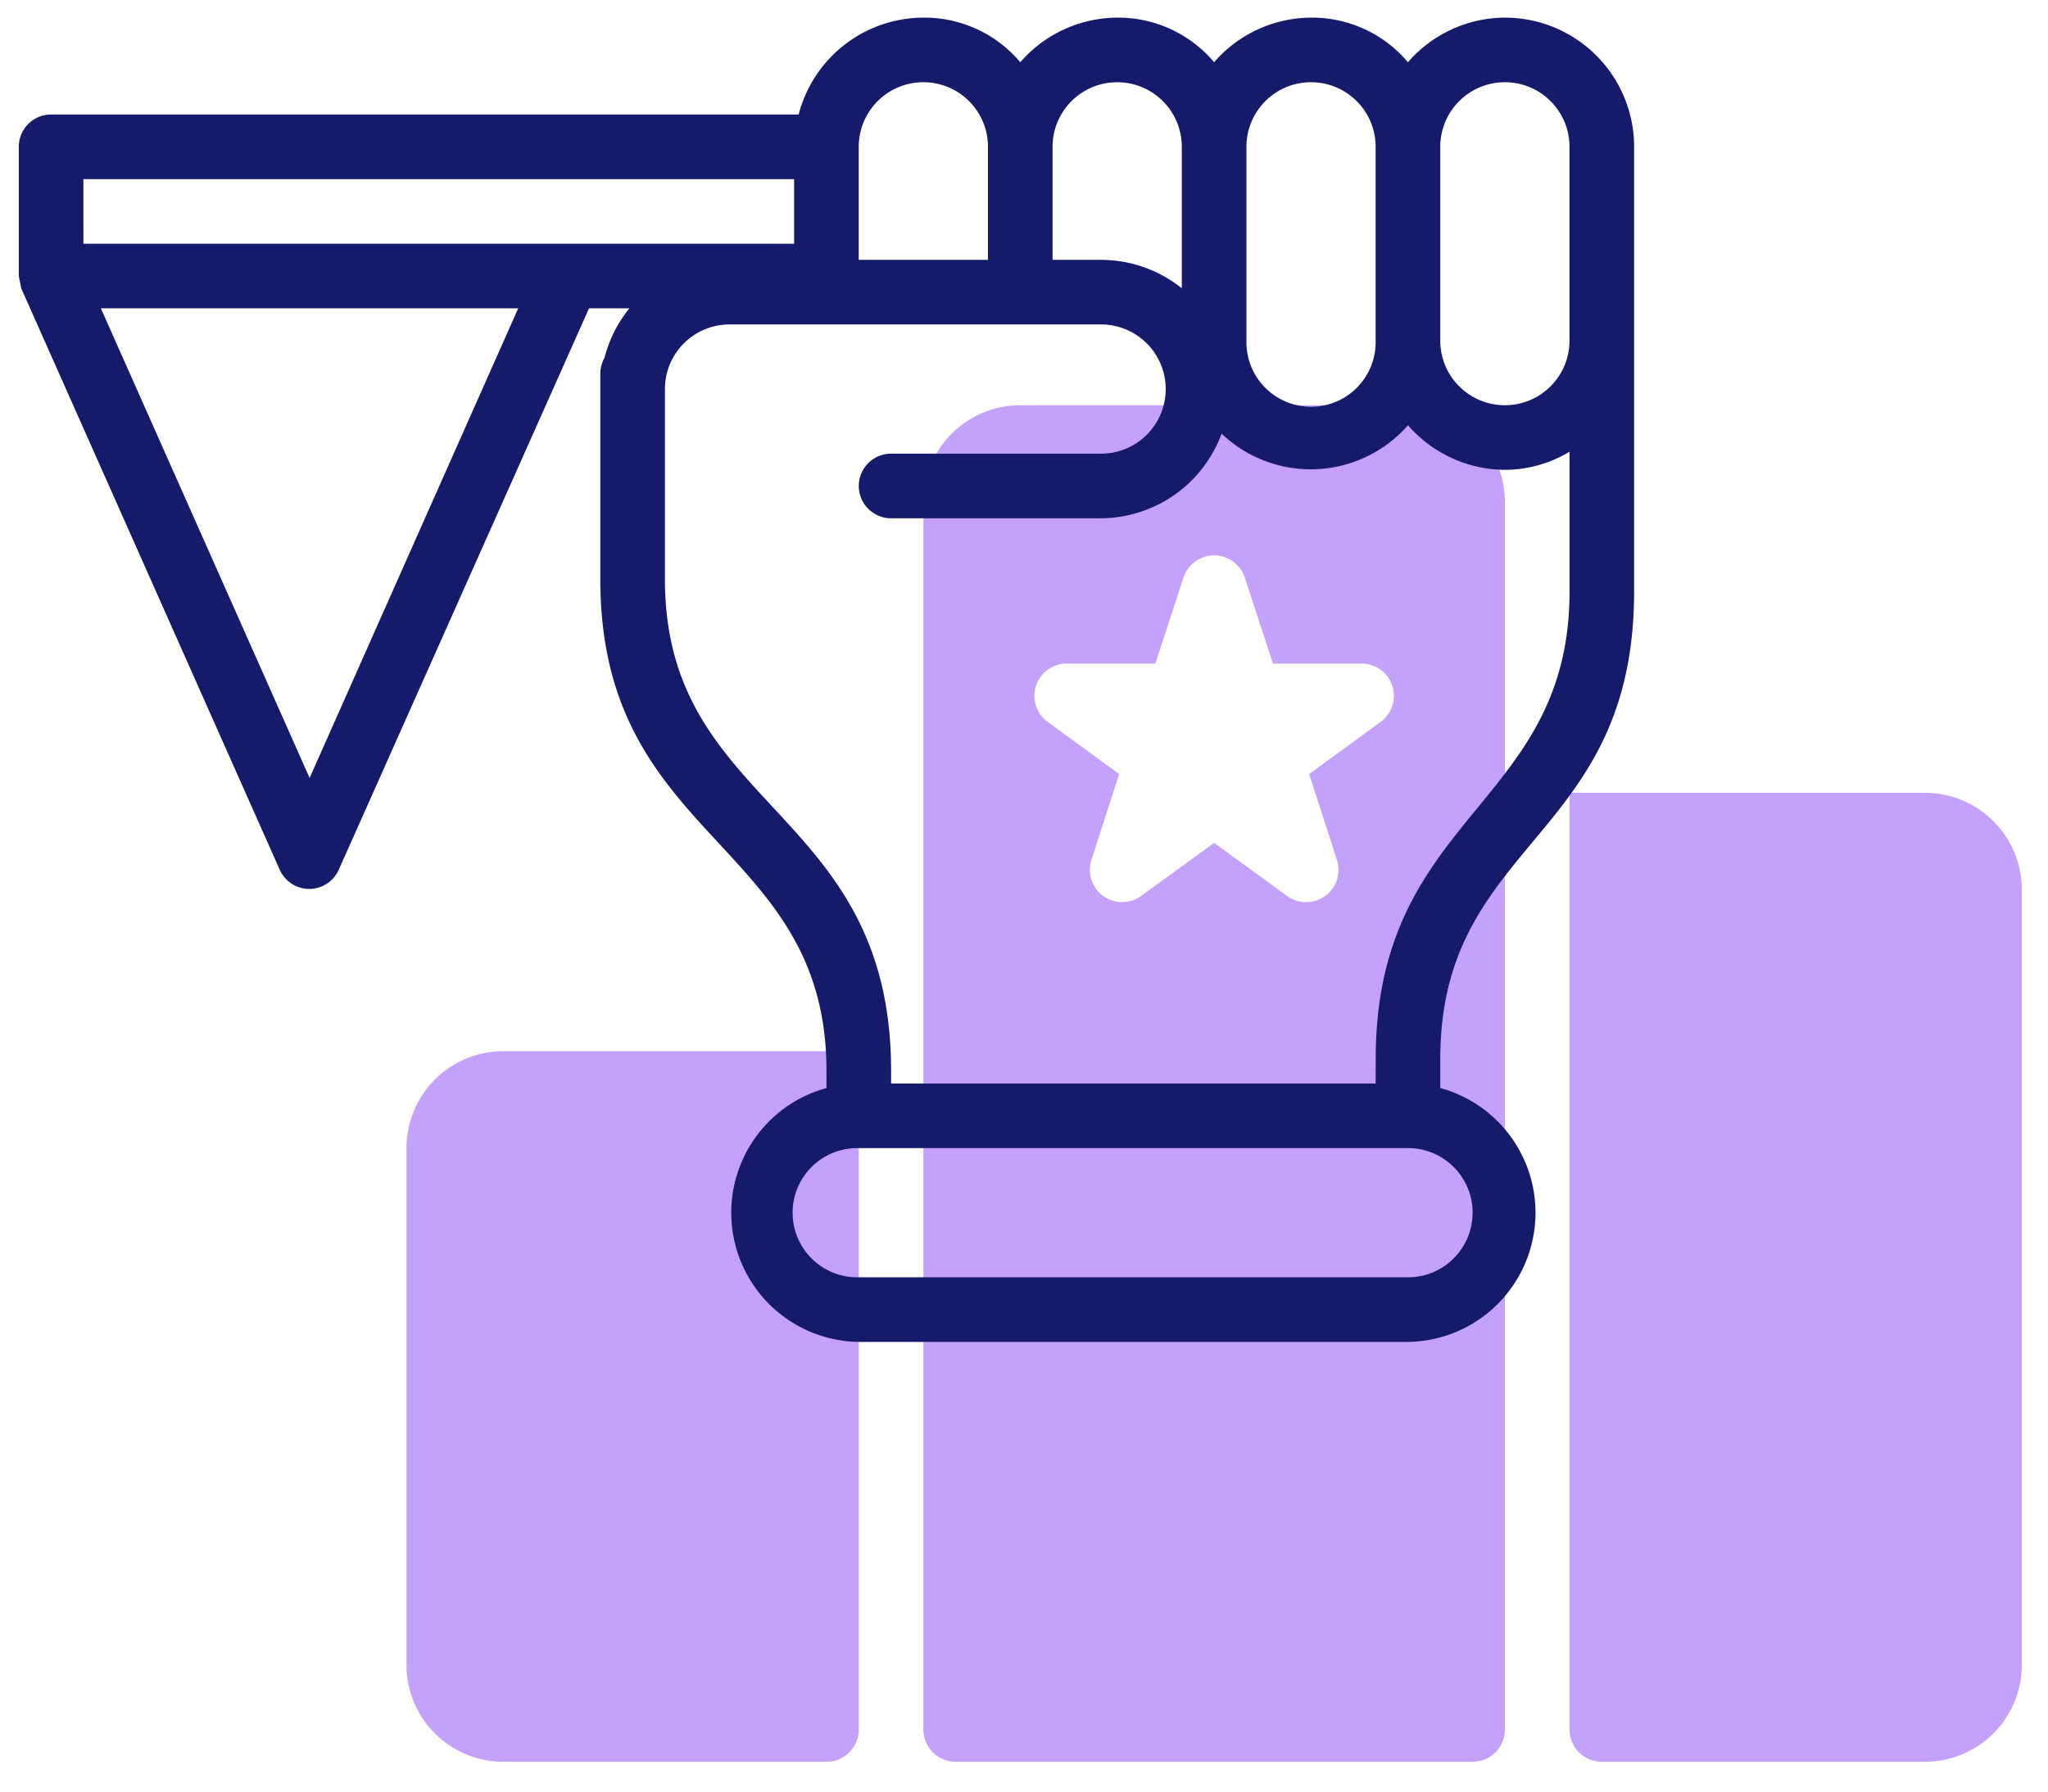 <svg xmlns="http://www.w3.org/2000/svg" width="56" height="49" viewBox="0 0 56 49"><g><g><g><g><path fill="#c4a2fc" d="M52.634 21.683h-9.717v25.619c0 .488.395.883.883.883h8.834a2.65 2.65 0 0 0 2.65-2.65V24.334a2.65 2.65 0 0 0-2.65-2.65z"/></g><g><path fill="#c4a2fc" d="M11.115 31.4v14.135a2.65 2.65 0 0 0 2.65 2.65h8.834a.883.883 0 0 0 .883-.883V28.75h-9.717a2.65 2.65 0 0 0-2.65 2.65z"/></g><g><path fill="#c4a2fc" d="M37.793 19.713l-1.996 1.458.76 2.35a.883.883 0 0 1-1.352.99l-2.006-1.458-2.005 1.457a.883.883 0 0 1-1.351-.99l.76-2.349-1.997-1.458a.883.883 0 0 1 .512-1.563h2.474l.768-2.35a.883.883 0 0 1 1.679 0l.768 2.35h2.474a.883.883 0 0 1 .512 1.563zm.707-8.63H27.9a2.65 2.65 0 0 0-2.651 2.65v33.569c0 .487.395.883.883.883h14.134a.883.883 0 0 0 .884-.883v-33.57a2.65 2.65 0 0 0-2.65-2.65z"/></g></g><g><path fill="#151a6a" d="M37.616 29.634h-13.25v-.345c0-7.217-6.184-7.129-6.184-13.445v-5.203c0-.976.79-1.767 1.767-1.767h10.159a1.767 1.767 0 0 1 0 3.534h-5.742a.883.883 0 0 0 0 1.767h5.742a3.534 3.534 0 0 0 3.295-2.315 3.534 3.534 0 0 0 5.097-.23 3.534 3.534 0 0 0 2.65 1.22 3.454 3.454 0 0 0 1.767-.495v3.816c0 5.901-5.3 6.069-5.3 12.792zm2.65 3.533c0 .976-.79 1.767-1.766 1.767H23.482a1.767 1.767 0 1 1 0-3.533H38.5c.975 0 1.767.79 1.767 1.766zM8.466 21.277L2.758 8.433H14.17zM2.28 4.899h19.434v1.767H2.281zm22.968-2.65c.976 0 1.767.79 1.767 1.767v3.091h-3.534V4.016c0-.976.791-1.767 1.767-1.767zm5.3 0c.976 0 1.767.79 1.767 1.767v3.869a3.534 3.534 0 0 0-2.208-.778h-1.326V4.016c0-.976.791-1.767 1.767-1.767zm5.3 0c.976 0 1.767.79 1.767 1.767v5.3a1.767 1.767 0 1 1-3.533 0v-5.3c0-.976.79-1.767 1.767-1.767zm5.3 0c.977 0 1.768.79 1.768 1.767v5.3a1.767 1.767 0 1 1-3.534 0v-5.3c0-.976.791-1.767 1.767-1.767zm0-1.767a3.534 3.534 0 0 0-2.65 1.22 3.428 3.428 0 0 0-2.65-1.22 3.534 3.534 0 0 0-2.65 1.22 3.428 3.428 0 0 0-2.65-1.22 3.534 3.534 0 0 0-2.65 1.22 3.428 3.428 0 0 0-2.65-1.22 3.534 3.534 0 0 0-3.41 2.65H1.397a.883.883 0 0 0-.883.884v3.533s.062.318.07.345l7.068 15.9a.883.883 0 0 0 1.608 0l6.846-15.361h1.104a3.534 3.534 0 0 0-.68 1.351.936.936 0 0 0-.115.415v5.645c0 7.209 6.184 7.138 6.184 13.445v.469a3.534 3.534 0 0 0 .883 6.943H38.5a3.534 3.534 0 0 0 .883-6.943v-.796c0-5.998 5.3-5.962 5.3-12.791V4.016A3.534 3.534 0 0 0 41.15.482z"/></g></g></g></svg>